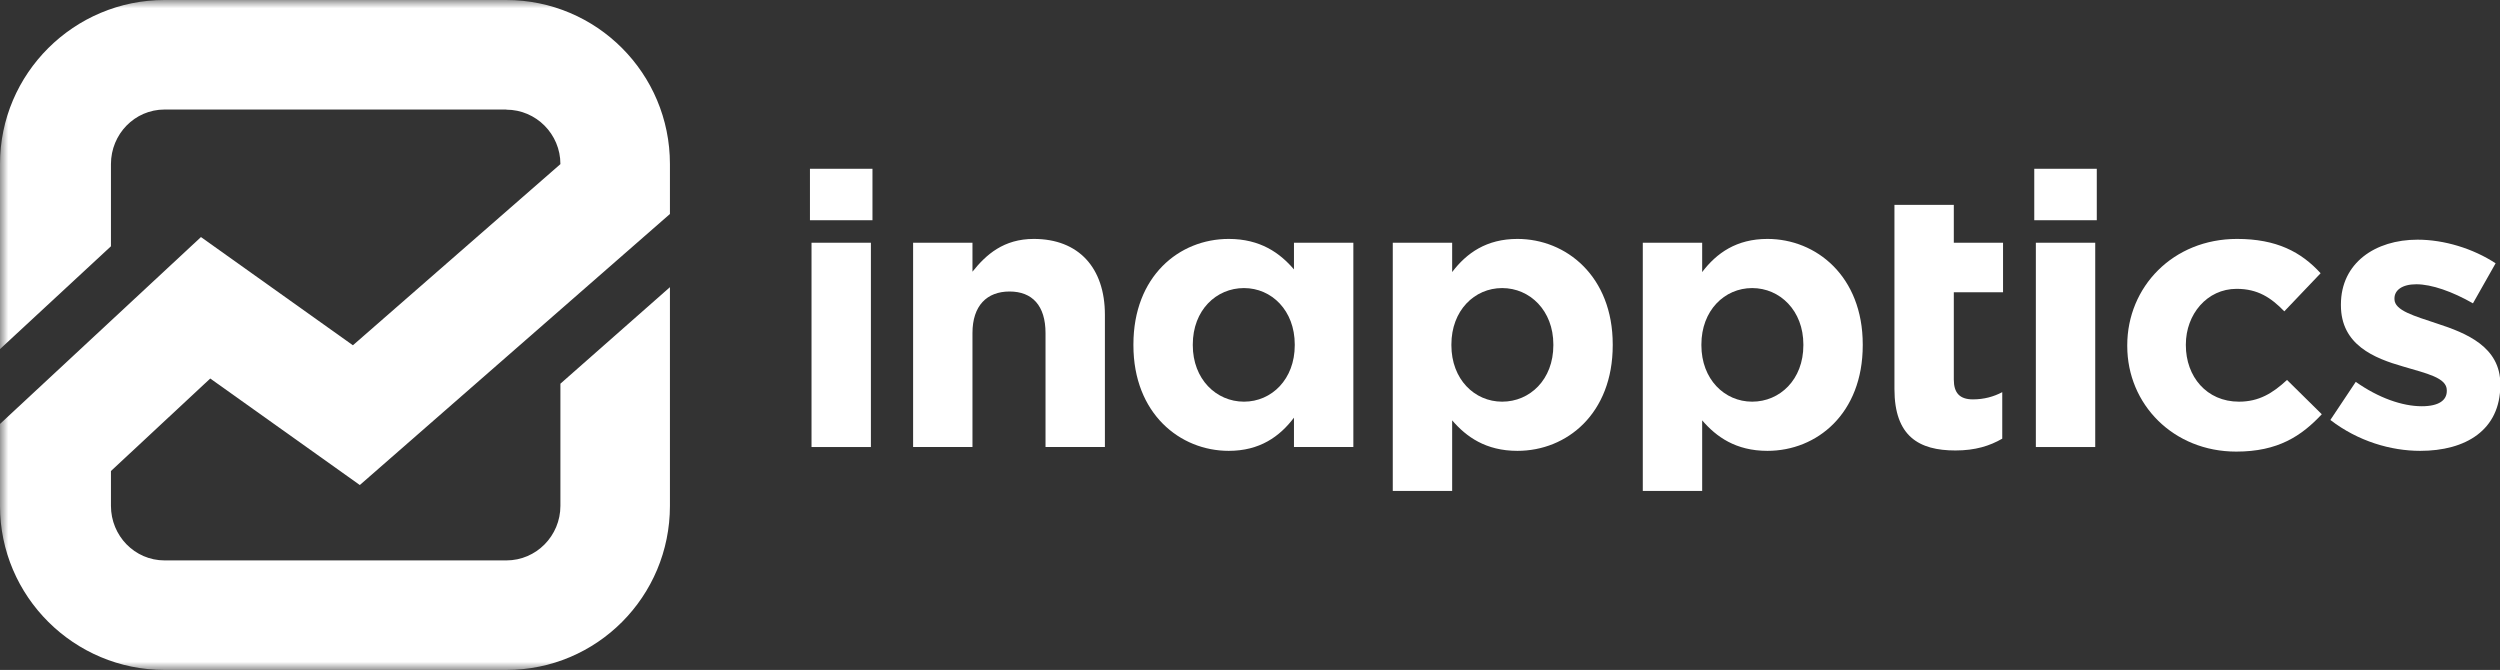 <?xml version="1.0" encoding="UTF-8"?>
<svg width="153px" height="41px" viewBox="0 0 153 41" version="1.1" xmlns="http://www.w3.org/2000/svg" xmlns:xlink="http://www.w3.org/1999/xlink">
    <rect x="0" y="0" width="153" height="41" fill="#333333" stroke="none"/>
    <!-- Generator: Sketch 49 (51002) - http://www.bohemiancoding.com/sketch -->
    <title>inapptics-white</title>
    <desc>Created with Sketch.</desc>
    <defs>
        <polygon id="path-1" points="0 41 0 0 155 0 155 41"></polygon>
    </defs>
    <g id="Page-1" stroke="none" stroke-width="1" fill="none" fill-rule="evenodd">
        <g id="inapptics-white">
            <mask id="mask-2" fill="white">
                <use xlink:href="#path-1"></use>
            </mask>
            <g id="background"></g>
            <g id="letters" mask="url(#mask-2)" fill="#FFFFFF">
                <g transform="translate(49.542, 10.25)">
                    <path d="M0.123,17.108 L3.757,17.108 L3.757,4.605 L0.123,4.605 L0.123,17.108 Z M0.027,3.228 L3.853,3.228 L3.853,0.079 L0.027,0.079 L0.027,3.228 Z" id="Fill-1"></path>
                    <path d="M6.34,4.605 L9.973,4.605 L9.973,6.377 C10.81,5.327 11.886,4.372 13.727,4.372 C16.476,4.372 18.078,6.144 18.078,9.014 L18.078,17.108 L14.444,17.108 L14.444,10.134 C14.444,8.453 13.63,7.59 12.244,7.59 C10.858,7.59 9.973,8.453 9.973,10.134 L9.973,17.108 L6.34,17.108 L6.34,4.605" id="Fill-2"></path>
                    <path d="M29.697,10.88 L29.697,10.833 C29.697,8.757 28.287,7.38 26.589,7.38 C24.892,7.38 23.457,8.733 23.457,10.833 L23.457,10.88 C23.457,12.956 24.892,14.332 26.589,14.332 C28.287,14.332 29.697,12.956 29.697,10.88 Z M19.823,10.88 L19.823,10.833 C19.823,6.657 22.62,4.372 25.656,4.372 C27.593,4.372 28.789,5.234 29.649,6.238 L29.649,4.605 L33.283,4.605 L33.283,17.108 L29.649,17.108 L29.649,15.312 C28.765,16.479 27.545,17.342 25.656,17.342 C22.668,17.342 19.823,15.056 19.823,10.88 Z" id="Fill-3"></path>
                    <path d="M45.523,10.88 L45.523,10.833 C45.523,8.757 44.088,7.38 42.39,7.38 C40.692,7.38 39.283,8.757 39.283,10.833 L39.283,10.88 C39.283,12.956 40.692,14.332 42.39,14.332 C44.088,14.332 45.523,12.98 45.523,10.88 Z M35.696,4.605 L39.33,4.605 L39.33,6.4 C40.215,5.234 41.434,4.372 43.323,4.372 C46.312,4.372 49.157,6.657 49.157,10.833 L49.157,10.88 C49.157,15.056 46.36,17.342 43.323,17.342 C41.388,17.342 40.191,16.479 39.33,15.475 L39.33,19.797 L35.696,19.797 L35.696,4.605 Z" id="Fill-4"></path>
                    <path d="M60.824,10.88 L60.824,10.833 C60.824,8.757 59.388,7.38 57.691,7.38 C55.994,7.38 54.583,8.757 54.583,10.833 L54.583,10.88 C54.583,12.956 55.994,14.332 57.691,14.332 C59.388,14.332 60.824,12.98 60.824,10.88 Z M50.997,4.605 L54.631,4.605 L54.631,6.4 C55.516,5.234 56.735,4.372 58.624,4.372 C61.613,4.372 64.458,6.657 64.458,10.833 L64.458,10.88 C64.458,15.056 61.66,17.342 58.624,17.342 C56.687,17.342 55.492,16.479 54.631,15.475 L54.631,19.797 L50.997,19.797 L50.997,4.605 Z" id="Fill-5"></path>
                    <path d="M66.398,13.562 L66.398,2.287 L70.031,2.287 L70.031,4.605 L73.044,4.605 L73.044,7.637 L70.031,7.637 L70.031,12.98 C70.031,13.796 70.39,14.192 71.203,14.192 C71.872,14.192 72.47,14.029 72.996,13.75 L72.996,16.596 C72.232,17.038 71.347,17.319 70.127,17.319 C67.903,17.319 66.398,16.455 66.398,13.562" id="Fill-6"></path>
                    <path d="M75.052,17.108 L78.686,17.108 L78.686,4.605 L75.052,4.605 L75.052,17.108 Z M74.955,3.228 L78.781,3.228 L78.781,0.079 L74.955,0.079 L74.955,3.228 Z" id="Fill-7"></path>
                    <path d="M80.646,10.927 L80.646,10.88 C80.646,7.311 83.442,4.372 87.364,4.372 C89.778,4.372 91.285,5.165 92.48,6.472 L90.258,8.804 C89.443,7.964 88.631,7.427 87.34,7.427 C85.523,7.427 84.232,8.99 84.232,10.833 L84.232,10.88 C84.232,12.792 85.499,14.332 87.484,14.332 C88.702,14.332 89.54,13.82 90.424,13.003 L92.552,15.102 C91.308,16.432 89.874,17.388 87.316,17.388 C83.467,17.388 80.646,14.496 80.646,10.927" id="Fill-8"></path>
                    <path d="M93.076,15.452 L94.631,13.119 C96.018,14.1 97.476,14.612 98.672,14.612 C99.723,14.612 100.202,14.24 100.202,13.679 L100.202,13.632 C100.202,12.863 98.958,12.606 97.548,12.186 C95.755,11.674 93.722,10.857 93.722,8.43 L93.722,8.384 C93.722,5.841 95.827,4.418 98.409,4.418 C100.034,4.418 101.803,4.955 103.19,5.864 L101.803,8.314 C100.536,7.59 99.27,7.147 98.337,7.147 C97.453,7.147 96.999,7.521 96.999,8.011 L96.999,8.057 C96.999,8.757 98.217,9.084 99.604,9.551 C101.398,10.134 103.478,10.973 103.478,13.259 L103.478,13.306 C103.478,16.082 101.349,17.342 98.576,17.342 C96.782,17.342 94.774,16.758 93.076,15.452" id="Fill-9"></path>
                </g>
            </g>
            <path d="M34.297,23.482 L34.297,30.959 C34.297,32.789 32.822,34.297 30.991,34.297 L10.073,34.297 C8.242,34.297 6.79,32.789 6.79,30.959 L6.79,28.826 L12.867,23.165 L22.021,29.684 L41,13.096 L41,10.041 C41,4.496 36.521,0 30.975,0 L10.073,0 C4.527,0 0,4.496 0,10.041 L0,21.364 L6.79,15.072 L6.79,10.041 C6.79,8.211 8.242,6.703 10.073,6.703 L30.99,6.703 L30.983,6.712 C32.815,6.712 34.297,8.211 34.297,10.041 L34.297,10.044 L21.598,21.131 L12.299,14.508 L0,25.945 L0,30.959 C0,36.504 4.527,41 10.073,41 L30.991,41 C36.536,41 41,36.504 41,30.959 L41,17.575 L34.297,23.482" id="logo" fill="#FFFFFF" mask="url(#mask-2)"></path>
        </g>
    </g>
</svg>